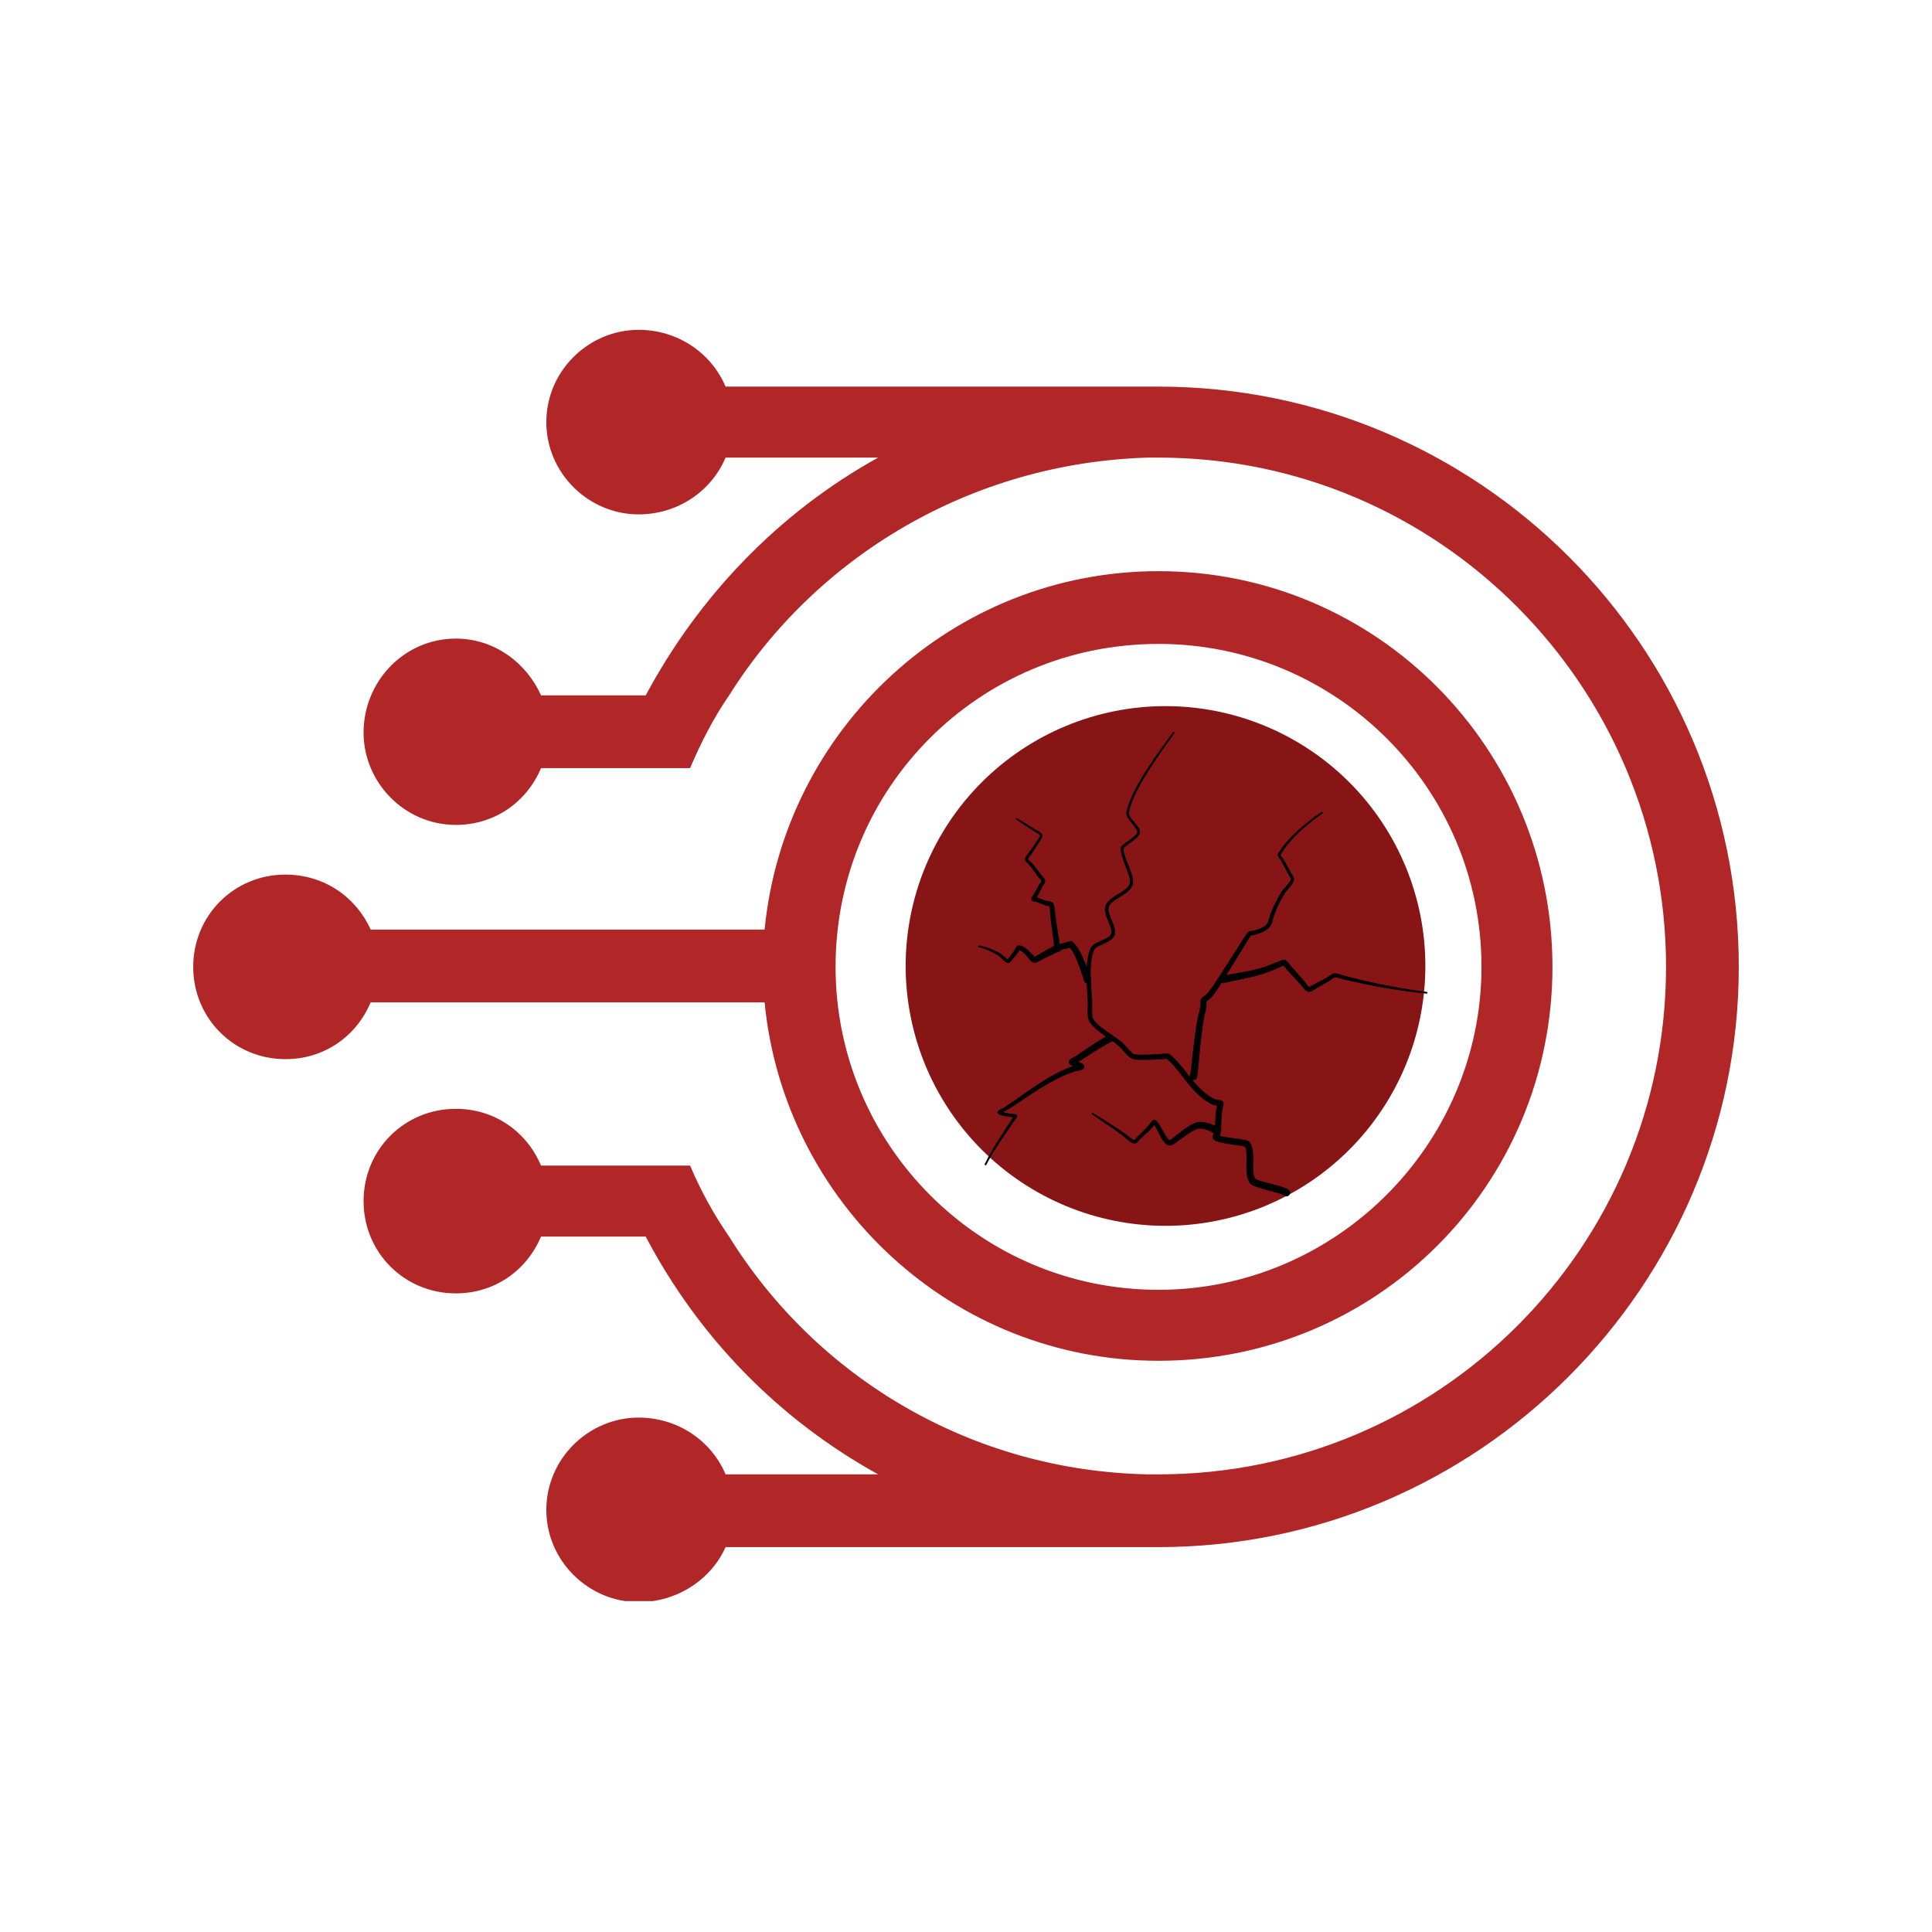<svg xmlns="http://www.w3.org/2000/svg" xmlns:xlink="http://www.w3.org/1999/xlink" width="500" zoomAndPan="magnify" viewBox="0 0 375 375" height="500" preserveAspectRatio="xMidYMid meet" version="1.0"><defs><clipPath id="6f7232a080"><path d="M 37.5 64.02 L 337.5 64.02 L 337.5 310.77 L 37.5 310.77 Z M 37.5 64.02 " clip-rule="nonzero"/></clipPath><clipPath id="0e0567e0d3"><path d="M 175.785 137.059 L 277 137.059 L 277 238 L 175.785 238 Z M 175.785 137.059 " clip-rule="nonzero"/></clipPath><clipPath id="77a0a5b368"><path d="M 210 142 L 251 142 L 251 233 L 210 233 Z M 210 142 " clip-rule="nonzero"/></clipPath><clipPath id="d28b794213"><path d="M 182.027 147.262 L 270.688 137.047 L 281.246 228.691 L 192.582 238.906 Z M 182.027 147.262 " clip-rule="nonzero"/></clipPath><clipPath id="b3118a8edf"><path d="M 182.027 147.262 L 270.688 137.047 L 281.246 228.691 L 192.582 238.906 Z M 182.027 147.262 " clip-rule="nonzero"/></clipPath><clipPath id="a3bdcd3487"><path d="M 182.027 147.262 L 270.688 137.047 L 281.246 228.691 L 192.582 238.906 Z M 182.027 147.262 " clip-rule="nonzero"/></clipPath><clipPath id="83ca6a3098"><path d="M 230 157 L 257 157 L 257 210 L 230 210 Z M 230 157 " clip-rule="nonzero"/></clipPath><clipPath id="fa00facb53"><path d="M 182.027 147.262 L 270.688 137.047 L 281.246 228.691 L 192.582 238.906 Z M 182.027 147.262 " clip-rule="nonzero"/></clipPath><clipPath id="69f8415401"><path d="M 182.027 147.262 L 270.688 137.047 L 281.246 228.691 L 192.582 238.906 Z M 182.027 147.262 " clip-rule="nonzero"/></clipPath><clipPath id="dc0bc1504b"><path d="M 182.027 147.262 L 270.688 137.047 L 281.246 228.691 L 192.582 238.906 Z M 182.027 147.262 " clip-rule="nonzero"/></clipPath><clipPath id="34ba31bd9d"><path d="M 236 186 L 278 186 L 278 193 L 236 193 Z M 236 186 " clip-rule="nonzero"/></clipPath><clipPath id="b9593e7ef9"><path d="M 182.027 147.262 L 270.688 137.047 L 281.246 228.691 L 192.582 238.906 Z M 182.027 147.262 " clip-rule="nonzero"/></clipPath><clipPath id="dd97bf7b57"><path d="M 182.027 147.262 L 270.688 137.047 L 281.246 228.691 L 192.582 238.906 Z M 182.027 147.262 " clip-rule="nonzero"/></clipPath><clipPath id="0192c93ad3"><path d="M 182.027 147.262 L 270.688 137.047 L 281.246 228.691 L 192.582 238.906 Z M 182.027 147.262 " clip-rule="nonzero"/></clipPath><clipPath id="f6583eb67f"><path d="M 211 216 L 237 216 L 237 223 L 211 223 Z M 211 216 " clip-rule="nonzero"/></clipPath><clipPath id="f19c0a26f4"><path d="M 182.027 147.262 L 270.688 137.047 L 281.246 228.691 L 192.582 238.906 Z M 182.027 147.262 " clip-rule="nonzero"/></clipPath><clipPath id="26314a72a2"><path d="M 182.027 147.262 L 270.688 137.047 L 281.246 228.691 L 192.582 238.906 Z M 182.027 147.262 " clip-rule="nonzero"/></clipPath><clipPath id="0fee5b0591"><path d="M 182.027 147.262 L 270.688 137.047 L 281.246 228.691 L 192.582 238.906 Z M 182.027 147.262 " clip-rule="nonzero"/></clipPath><clipPath id="a79d114bbf"><path d="M 191 200 L 217 200 L 217 227 L 191 227 Z M 191 200 " clip-rule="nonzero"/></clipPath><clipPath id="242a1dacbf"><path d="M 182.027 147.262 L 270.688 137.047 L 281.246 228.691 L 192.582 238.906 Z M 182.027 147.262 " clip-rule="nonzero"/></clipPath><clipPath id="78dfafbb54"><path d="M 182.027 147.262 L 270.688 137.047 L 281.246 228.691 L 192.582 238.906 Z M 182.027 147.262 " clip-rule="nonzero"/></clipPath><clipPath id="006954ecd2"><path d="M 182.027 147.262 L 270.688 137.047 L 281.246 228.691 L 192.582 238.906 Z M 182.027 147.262 " clip-rule="nonzero"/></clipPath><clipPath id="bb8a964f96"><path d="M 197 158 L 212 158 L 212 191 L 197 191 Z M 197 158 " clip-rule="nonzero"/></clipPath><clipPath id="95e4c02eeb"><path d="M 182.027 147.262 L 270.688 137.047 L 281.246 228.691 L 192.582 238.906 Z M 182.027 147.262 " clip-rule="nonzero"/></clipPath><clipPath id="e0630055ce"><path d="M 182.027 147.262 L 270.688 137.047 L 281.246 228.691 L 192.582 238.906 Z M 182.027 147.262 " clip-rule="nonzero"/></clipPath><clipPath id="f034efa87f"><path d="M 182.027 147.262 L 270.688 137.047 L 281.246 228.691 L 192.582 238.906 Z M 182.027 147.262 " clip-rule="nonzero"/></clipPath><clipPath id="05f81e97f5"><path d="M 189 183 L 207 183 L 207 187 L 189 187 Z M 189 183 " clip-rule="nonzero"/></clipPath><clipPath id="302444d153"><path d="M 182.027 147.262 L 270.688 137.047 L 281.246 228.691 L 192.582 238.906 Z M 182.027 147.262 " clip-rule="nonzero"/></clipPath><clipPath id="d9b51dc578"><path d="M 182.027 147.262 L 270.688 137.047 L 281.246 228.691 L 192.582 238.906 Z M 182.027 147.262 " clip-rule="nonzero"/></clipPath><clipPath id="450b7c5849"><path d="M 182.027 147.262 L 270.688 137.047 L 281.246 228.691 L 192.582 238.906 Z M 182.027 147.262 " clip-rule="nonzero"/></clipPath></defs><g clip-path="url(#6f7232a080)"><path fill="#b12626" d="M 224.871 110.863 C 267.234 110.863 301.332 145.305 301.332 187.668 C 301.332 230.031 267.234 264.129 224.871 264.129 C 184.918 264.129 152.195 233.477 148.41 194.555 L 71.945 194.555 C 69.191 201.102 62.992 205.578 55.414 205.578 C 45.426 205.578 37.504 197.656 37.504 187.668 C 37.504 177.68 45.426 169.758 55.414 169.758 C 62.992 169.758 69.191 174.234 71.945 180.434 L 148.41 180.434 C 152.195 141.516 184.918 110.863 224.871 110.863 Z M 125.332 134.973 L 105.012 134.973 C 102.258 128.773 96.055 123.949 88.48 123.949 C 78.492 123.949 70.57 132.215 70.57 142.203 C 70.57 151.848 78.492 160.113 88.48 160.113 C 96.055 160.113 102.258 155.637 105.012 149.094 L 133.941 149.094 C 136.008 144.27 138.422 139.449 141.52 134.973 C 158.398 108.105 188.359 89.852 222.805 88.82 L 224.871 88.82 C 279.289 88.82 323.375 133.25 323.375 187.668 C 323.375 242.086 279.289 286.172 224.871 286.172 L 222.805 286.172 C 188.359 285.484 158.398 267.23 141.52 240.02 C 138.422 235.543 136.008 231.066 133.941 226.242 L 105.012 226.242 C 102.258 219.699 96.055 215.223 88.48 215.223 C 78.492 215.223 70.57 223.145 70.57 233.133 C 70.57 243.121 78.492 251.043 88.48 251.043 C 96.055 251.043 102.258 246.562 105.012 240.02 L 125.332 240.02 C 135.664 259.652 151.164 275.496 170.453 286.172 L 140.832 286.172 C 138.074 279.629 131.531 275.152 123.953 275.152 C 114.312 275.152 106.043 283.074 106.043 293.062 C 106.043 303.047 114.312 310.969 123.953 310.969 C 131.531 310.969 138.074 306.492 140.832 300.293 L 224.871 300.293 C 286.863 300.293 337.496 249.664 337.496 187.668 C 337.496 125.328 286.863 75.043 224.871 75.043 L 140.832 75.043 C 138.074 68.5 131.531 64.02 123.953 64.02 C 114.312 64.02 106.043 71.941 106.043 81.93 C 106.043 91.918 114.312 99.84 123.953 99.84 C 131.531 99.84 138.074 95.363 140.832 88.82 L 170.453 88.82 C 151.164 99.496 135.664 115.684 125.332 134.973 Z M 224.871 124.984 C 259.312 124.984 287.555 152.883 287.555 187.668 C 287.555 222.109 259.312 250.352 224.871 250.352 C 190.082 250.352 162.184 222.109 162.184 187.668 C 162.184 152.883 190.082 124.984 224.871 124.984 Z M 224.871 124.984 " fill-opacity="1" fill-rule="evenodd"/></g><g clip-path="url(#0e0567e0d3)"><path fill="#881515" d="M 276.66 187.496 C 276.66 189.148 276.582 190.793 276.418 192.438 C 276.258 194.082 276.016 195.715 275.691 197.336 C 275.371 198.957 274.969 200.555 274.488 202.137 C 274.012 203.719 273.453 205.27 272.824 206.797 C 272.191 208.324 271.484 209.812 270.707 211.27 C 269.926 212.727 269.078 214.145 268.16 215.516 C 267.242 216.891 266.262 218.215 265.215 219.492 C 264.164 220.77 263.059 221.992 261.891 223.16 C 260.723 224.328 259.5 225.438 258.223 226.484 C 256.945 227.531 255.621 228.516 254.246 229.434 C 252.871 230.352 251.457 231.199 250 231.977 C 248.543 232.754 247.051 233.461 245.527 234.094 C 244 234.727 242.445 235.281 240.867 235.762 C 239.285 236.242 237.684 236.641 236.062 236.965 C 234.445 237.285 232.812 237.527 231.168 237.691 C 229.523 237.852 227.875 237.934 226.223 237.934 C 224.574 237.934 222.926 237.852 221.281 237.691 C 219.637 237.527 218.004 237.285 216.383 236.965 C 214.766 236.641 213.164 236.242 211.582 235.762 C 210.004 235.281 208.449 234.727 206.922 234.094 C 205.398 233.461 203.906 232.754 202.449 231.977 C 200.992 231.199 199.578 230.352 198.203 229.434 C 196.828 228.516 195.504 227.531 194.227 226.484 C 192.949 225.438 191.727 224.328 190.559 223.16 C 189.391 221.992 188.285 220.77 187.234 219.492 C 186.188 218.215 185.203 216.891 184.285 215.516 C 183.371 214.145 182.52 212.727 181.742 211.27 C 180.965 209.812 180.258 208.324 179.625 206.797 C 178.992 205.27 178.438 203.719 177.957 202.137 C 177.48 200.555 177.078 198.957 176.758 197.336 C 176.434 195.715 176.191 194.082 176.031 192.438 C 175.867 190.793 175.785 189.148 175.785 187.496 C 175.785 185.844 175.867 184.195 176.031 182.551 C 176.191 180.906 176.434 179.277 176.758 177.656 C 177.078 176.035 177.48 174.434 177.957 172.855 C 178.438 171.273 178.992 169.719 179.625 168.195 C 180.258 166.668 180.965 165.176 181.742 163.719 C 182.52 162.262 183.371 160.848 184.285 159.473 C 185.203 158.102 186.188 156.773 187.234 155.496 C 188.285 154.223 189.391 153 190.559 151.832 C 191.727 150.664 192.949 149.555 194.227 148.508 C 195.504 147.457 196.828 146.477 198.203 145.559 C 199.578 144.641 200.992 143.793 202.449 143.012 C 203.906 142.234 205.398 141.527 206.922 140.898 C 208.449 140.266 210.004 139.707 211.582 139.23 C 213.164 138.75 214.766 138.348 216.383 138.027 C 218.004 137.703 219.637 137.461 221.281 137.301 C 222.926 137.137 224.574 137.059 226.223 137.059 C 227.875 137.059 229.523 137.137 231.168 137.301 C 232.812 137.461 234.445 137.703 236.062 138.027 C 237.684 138.348 239.285 138.75 240.867 139.23 C 242.445 139.707 244 140.266 245.527 140.898 C 247.051 141.527 248.543 142.234 250 143.012 C 251.457 143.793 252.871 144.641 254.246 145.559 C 255.621 146.477 256.945 147.457 258.223 148.508 C 259.5 149.555 260.723 150.664 261.891 151.832 C 263.059 153 264.164 154.223 265.215 155.496 C 266.262 156.773 267.242 158.102 268.16 159.473 C 269.078 160.848 269.926 162.262 270.707 163.719 C 271.484 165.176 272.191 166.668 272.824 168.195 C 273.453 169.719 274.012 171.273 274.488 172.855 C 274.969 174.434 275.371 176.035 275.691 177.656 C 276.016 179.277 276.258 180.906 276.418 182.551 C 276.582 184.195 276.66 185.844 276.66 187.496 Z M 276.66 187.496 " fill-opacity="1" fill-rule="nonzero"/></g><g clip-path="url(#77a0a5b368)"><g clip-path="url(#d28b794213)"><g clip-path="url(#b3118a8edf)"><g clip-path="url(#a3bdcd3487)"><path fill="#000000" d="M 226.512 205.531 C 226.949 205.914 227.355 206.332 227.742 206.77 C 229.422 208.652 230.805 210.883 232.691 212.59 C 233.105 212.965 233.539 213.32 233.996 213.637 C 234.465 213.965 234.961 214.25 235.488 214.477 C 235.547 214.504 235.891 214.562 236.215 214.621 C 236.148 214.887 236.078 215.184 236.07 215.234 C 235.996 215.801 235.949 216.367 235.91 216.938 C 235.852 217.777 235.824 218.617 235.777 219.453 C 235.758 219.832 235.559 220.094 235.473 220.219 C 235.211 220.609 235.359 220.938 235.414 221.016 C 235.492 221.141 235.621 221.27 235.812 221.379 C 236.055 221.523 236.453 221.66 236.945 221.773 C 238.117 222.051 239.891 222.238 240.984 222.434 C 241.215 222.473 241.465 222.539 241.59 222.57 C 241.938 223.215 241.953 224.062 241.941 224.945 C 241.93 225.977 241.859 227.055 242 228 C 242.09 228.613 242.273 229.176 242.582 229.652 C 242.648 229.754 242.773 229.887 242.984 230.004 C 243.176 230.117 243.496 230.246 243.883 230.383 C 245.219 230.844 247.516 231.402 247.973 231.559 C 248.242 231.648 248.906 231.867 249.215 232.012 C 249.258 232.055 249.305 232.09 249.359 232.117 C 249.703 232.309 250.137 232.188 250.328 231.848 C 250.441 231.641 250.48 231.398 250.324 231.133 C 250.281 231.055 250.156 230.891 249.898 230.766 C 249.574 230.605 248.742 230.328 248.418 230.219 C 247.902 230.051 245.012 229.387 243.871 228.918 C 243.801 228.891 243.715 228.848 243.668 228.824 C 243.285 228.176 243.25 227.316 243.246 226.43 C 243.246 225.395 243.316 224.316 243.18 223.383 C 243.09 222.766 242.91 222.203 242.602 221.734 C 242.535 221.637 242.426 221.52 242.242 221.43 C 242.105 221.367 241.887 221.297 241.605 221.238 C 240.566 221.02 238.41 220.84 237.109 220.527 C 237 220.5 236.887 220.465 236.781 220.43 C 236.895 220.188 236.992 219.879 237.008 219.516 C 237.043 218.68 237.066 217.848 237.117 217.016 C 237.148 216.469 237.191 215.926 237.254 215.383 C 237.27 215.289 237.461 214.621 237.496 214.34 C 237.527 214.074 237.449 213.895 237.398 213.824 C 237.383 213.797 237.23 213.598 236.895 213.539 C 236.645 213.496 236.02 213.43 235.949 213.398 C 235.488 213.207 235.062 212.961 234.652 212.684 C 234.234 212.395 233.836 212.074 233.457 211.738 C 231.582 210.074 230.215 207.887 228.547 206.051 C 228.105 205.562 227.645 205.098 227.148 204.672 C 227.023 204.566 226.797 204.473 226.504 204.461 C 226.062 204.441 225.363 204.582 225.129 204.586 C 224.07 204.59 222.754 204.734 221.547 204.723 C 221.039 204.715 220.547 204.684 220.113 204.594 C 219.957 204.562 219.77 204.379 219.559 204.176 C 218.961 203.605 218.305 202.77 217.996 202.488 C 216.871 201.473 215.094 200.461 213.699 199.336 C 213.102 198.855 212.574 198.352 212.219 197.816 C 212.055 197.566 212.016 197.113 211.996 196.625 C 211.965 195.801 212.031 194.887 212.012 194.422 C 211.926 192.715 211.656 190.41 211.711 188.242 C 211.746 186.801 211.926 185.422 212.41 184.34 C 212.555 184.008 213 183.785 213.492 183.543 C 214.254 183.172 215.148 182.816 215.73 182.328 C 216.082 182.031 216.324 181.688 216.41 181.281 C 216.527 180.699 216.367 180.035 216.098 179.344 C 215.789 178.539 215.34 177.691 215.195 176.906 C 215.137 176.586 215.137 176.277 215.238 175.988 C 215.43 175.453 215.941 175.039 216.527 174.645 C 217.418 174.043 218.488 173.496 219.176 172.793 C 219.543 172.414 219.809 171.992 219.91 171.504 C 219.996 171.094 219.926 170.555 219.758 169.949 C 219.289 168.289 218.055 166.055 218.078 164.648 C 218.117 164.605 218.273 164.438 218.434 164.309 C 219.027 163.836 220.051 163.172 220.672 162.57 C 220.977 162.277 221.188 161.984 221.254 161.738 C 221.336 161.414 221.234 161.047 221.004 160.664 C 220.672 160.109 220.07 159.5 219.621 158.906 C 219.316 158.504 219.07 158.121 219.129 157.766 C 219.422 155.945 220.539 153.617 221.926 151.254 C 223.895 147.902 226.41 144.477 227.961 142.305 C 228.02 142.23 228 142.125 227.926 142.07 C 227.848 142.016 227.742 142.031 227.688 142.109 C 226.113 144.273 223.559 147.688 221.555 151.035 C 220.113 153.445 218.957 155.824 218.641 157.684 C 218.59 158.008 218.691 158.359 218.895 158.723 C 219.273 159.398 220.023 160.129 220.461 160.789 C 220.656 161.086 220.801 161.359 220.734 161.602 C 220.672 161.836 220.406 162.098 220.078 162.375 C 219.367 162.984 218.34 163.621 217.863 164.043 C 217.621 164.258 217.512 164.465 217.508 164.59 C 217.445 166.035 218.684 168.387 219.156 170.117 C 219.289 170.605 219.359 171.039 219.289 171.375 C 219.207 171.742 218.996 172.055 218.715 172.34 C 218.047 173.008 217.012 173.516 216.156 174.082 C 215.43 174.562 214.828 175.094 214.586 175.75 C 214.438 176.148 214.43 176.578 214.504 177.027 C 214.645 177.855 215.102 178.754 215.422 179.602 C 215.629 180.148 215.781 180.672 215.684 181.129 C 215.629 181.375 215.465 181.574 215.25 181.754 C 214.605 182.285 213.547 182.625 212.777 183.039 C 212.262 183.316 211.863 183.641 211.691 184.016 C 211.16 185.18 210.941 186.664 210.891 188.219 C 210.816 190.406 211.062 192.738 211.133 194.461 C 211.156 195 211.051 196.137 211.125 197.043 C 211.164 197.57 211.273 198.027 211.457 198.312 C 211.852 198.926 212.441 199.504 213.113 200.055 C 214.484 201.18 216.234 202.191 217.336 203.207 C 217.641 203.488 218.281 204.324 218.867 204.891 C 219.246 205.262 219.629 205.516 219.906 205.574 C 220.398 205.68 220.953 205.727 221.535 205.738 C 222.742 205.762 224.066 205.629 225.129 205.633 C 225.352 205.633 226.348 205.543 226.512 205.531 Z M 249.016 231.66 C 248.977 231.492 248.996 231.312 249.09 231.148 C 249.004 231.301 248.961 231.473 249.016 231.66 Z M 249.016 231.66 " fill-opacity="1" fill-rule="evenodd"/></g></g></g></g><g clip-path="url(#83ca6a3098)"><g clip-path="url(#fa00facb53)"><g clip-path="url(#69f8415401)"><g clip-path="url(#dc0bc1504b)"><path fill="#000000" d="M 232.391 208.875 C 232.41 208.738 232.5 208.188 232.5 208.164 C 232.5 208.164 232.773 205.301 232.773 205.301 C 232.887 204.055 233.004 202.812 233.148 201.57 C 233.289 200.332 233.453 199.098 233.652 197.867 C 233.758 197.203 234.039 196.352 234.148 195.566 C 234.203 195.168 234.219 194.785 234.168 194.438 C 234.215 194.395 234.332 194.289 234.414 194.23 C 234.621 194.086 234.832 193.938 234.992 193.766 C 235.316 193.414 235.613 193.035 235.895 192.645 C 236.301 192.078 236.672 191.48 237.039 190.898 L 241.223 184.137 C 241.602 183.551 241.961 182.844 242.371 182.219 C 242.523 181.984 242.68 181.766 242.852 181.566 C 242.992 181.551 243.516 181.488 243.641 181.449 C 244.117 181.297 244.801 181.066 245.387 180.758 C 245.836 180.523 246.23 180.238 246.473 179.918 C 246.637 179.707 246.762 179.445 246.871 179.164 C 247.074 178.617 247.191 177.98 247.367 177.508 C 247.629 176.801 247.93 176.109 248.258 175.43 C 248.586 174.754 248.949 174.09 249.336 173.441 C 249.59 173.012 250.289 172.336 250.734 171.703 C 250.992 171.332 251.168 170.965 251.188 170.664 C 251.195 170.512 251.156 170.348 251.074 170.184 C 250.957 169.93 250.746 169.672 250.645 169.488 L 249.176 166.84 C 249.047 166.617 248.789 166.375 248.633 166.133 C 248.578 166.039 248.523 165.953 248.574 165.863 C 249.316 164.625 250.301 163.426 251.402 162.301 C 253.047 160.621 254.941 159.109 256.68 157.887 C 256.754 157.832 256.777 157.727 256.723 157.652 C 256.668 157.574 256.566 157.555 256.488 157.609 C 254.711 158.812 252.766 160.312 251.078 161.977 C 249.93 163.113 248.898 164.328 248.117 165.582 C 247.98 165.801 247.988 166.023 248.082 166.25 C 248.203 166.551 248.535 166.852 248.684 167.117 L 250.105 169.789 C 250.188 169.941 250.348 170.152 250.465 170.363 C 250.512 170.453 250.559 170.539 250.551 170.621 C 250.535 170.832 250.387 171.066 250.203 171.32 C 249.738 171.961 249.012 172.645 248.742 173.078 C 248.336 173.738 247.953 174.414 247.602 175.105 C 247.246 175.797 246.926 176.508 246.645 177.23 C 246.461 177.703 246.336 178.336 246.117 178.875 C 246.039 179.078 245.945 179.27 245.824 179.422 C 245.641 179.652 245.336 179.848 245.004 180.016 C 244.457 180.289 243.828 180.488 243.387 180.617 C 243.258 180.656 242.883 180.648 242.656 180.699 C 242.461 180.738 242.324 180.828 242.25 180.906 C 242.027 181.148 241.816 181.426 241.621 181.719 C 241.195 182.34 240.824 183.039 240.434 183.625 L 236.133 190.312 C 235.766 190.871 235.395 191.441 234.992 191.984 C 234.73 192.336 234.457 192.672 234.156 192.984 C 233.914 193.242 233.516 193.426 233.297 193.664 C 233.062 193.922 232.953 194.215 233.004 194.57 C 233.043 194.82 233.02 195.102 232.973 195.391 C 232.855 196.172 232.562 197.004 232.441 197.664 C 232.219 198.906 232.031 200.156 231.867 201.41 C 231.699 202.66 231.559 203.914 231.422 205.164 L 231.105 207.984 C 231.102 208.016 230.992 208.559 230.969 208.777 C 230.918 209.305 231.316 209.543 231.395 209.578 C 231.754 209.734 232.176 209.57 232.332 209.211 C 232.383 209.102 232.398 208.984 232.391 208.875 Z M 232.391 208.875 " fill-opacity="1" fill-rule="evenodd"/></g></g></g></g><g clip-path="url(#34ba31bd9d)"><g clip-path="url(#b9593e7ef9)"><g clip-path="url(#dd97bf7b57)"><g clip-path="url(#0192c93ad3)"><path fill="#000000" d="M 249.121 187.422 C 249.168 187.469 249.215 187.523 249.266 187.582 C 249.469 187.824 249.664 188.105 249.824 188.273 L 252.41 191.07 C 252.605 191.289 252.93 191.77 253.262 192.09 C 253.492 192.312 253.734 192.465 253.949 192.512 C 254.098 192.547 254.293 192.531 254.512 192.445 C 254.879 192.297 255.371 191.91 255.57 191.801 L 258.105 190.363 C 258.273 190.258 258.527 190.031 258.781 189.859 C 258.883 189.789 258.973 189.711 259.062 189.711 C 259.23 189.707 259.414 189.734 259.598 189.777 C 260.09 189.887 260.609 190.086 261.035 190.184 L 264.938 191.027 C 266.918 191.438 268.898 191.797 270.891 192.102 C 272.879 192.41 274.875 192.664 276.891 192.863 C 276.98 192.871 277.062 192.805 277.074 192.711 C 277.086 192.621 277.02 192.535 276.926 192.527 C 274.926 192.277 272.945 191.977 270.973 191.621 C 269 191.266 267.035 190.859 265.074 190.402 L 261.207 189.465 C 260.785 189.359 260.27 189.145 259.777 189.02 C 259.527 188.957 259.277 188.918 259.051 188.918 C 258.879 188.918 258.676 188.984 258.469 189.102 C 258.18 189.27 257.875 189.539 257.68 189.656 L 255.145 191.008 C 254.965 191.105 254.238 191.523 254.125 191.586 C 254.023 191.543 253.93 191.422 253.824 191.301 C 253.559 190.992 253.309 190.613 253.152 190.426 C 252.738 189.938 252.316 189.453 251.895 188.969 C 251.469 188.488 251.043 188.008 250.609 187.535 C 250.438 187.348 250.23 187.012 250.008 186.758 C 249.852 186.582 249.691 186.445 249.535 186.359 C 249.391 186.281 249.188 186.246 248.957 186.293 C 248.668 186.348 248.262 186.586 248.109 186.648 L 245.777 187.543 C 244.957 187.832 244.133 188.059 243.305 188.25 C 241.305 188.719 239.297 188.98 237.266 189.422 C 236.883 189.512 236.645 189.895 236.73 190.277 C 236.82 190.66 237.203 190.898 237.582 190.809 C 239.609 190.316 241.617 190 243.609 189.484 C 244.473 189.258 245.336 189 246.191 188.672 L 248.551 187.699 C 248.641 187.66 248.973 187.496 249.121 187.422 Z M 249.121 187.422 " fill-opacity="1" fill-rule="evenodd"/></g></g></g></g><g clip-path="url(#f6583eb67f)"><g clip-path="url(#f19c0a26f4)"><g clip-path="url(#26314a72a2)"><g clip-path="url(#0fee5b0591)"><path fill="#000000" d="M 224.047 218.398 C 224.07 218.426 224.094 218.457 224.105 218.48 C 224.227 218.668 224.328 218.859 224.379 218.941 C 224.664 219.371 225.137 220.551 225.668 221.348 C 226.031 221.898 226.465 222.258 226.852 222.332 C 227.105 222.383 227.41 222.312 227.719 222.156 C 228.129 221.941 228.562 221.543 228.812 221.375 C 229.426 220.961 230.324 220.246 231.227 219.703 C 231.773 219.371 232.316 219.102 232.785 219.059 C 233.105 219.027 233.469 219.094 233.824 219.191 C 234.227 219.301 234.617 219.457 234.941 219.598 C 235.109 219.672 235.602 220.062 235.863 220.172 C 236.043 220.246 236.199 220.25 236.312 220.242 C 236.703 220.199 236.984 219.848 236.941 219.457 C 236.906 219.133 236.656 218.883 236.352 218.832 C 236.215 218.75 235.617 218.383 235.477 218.324 C 235.012 218.141 234.441 217.941 233.871 217.836 C 233.441 217.758 233.016 217.723 232.637 217.773 C 232.148 217.84 231.59 218.066 231.027 218.391 C 229.98 219 228.879 219.941 228.172 220.461 C 227.996 220.59 227.734 220.836 227.457 221.047 C 227.355 221.121 227.254 221.191 227.152 221.242 C 227.109 221.266 227.07 221.301 227.031 221.297 C 226.949 221.285 226.875 221.211 226.793 221.129 C 226.625 220.957 226.457 220.727 226.297 220.473 C 225.82 219.723 225.395 218.789 225.133 218.422 C 225.035 218.285 224.777 217.82 224.535 217.598 C 224.371 217.445 224.199 217.371 224.055 217.367 C 223.957 217.363 223.797 217.391 223.637 217.535 C 223.418 217.738 223.023 218.355 222.938 218.453 C 222.738 218.676 222.531 218.891 222.32 219.102 C 221.816 219.609 221.281 220.094 220.781 220.609 C 220.656 220.738 220.191 221.293 220.191 221.293 C 220.191 221.293 220.207 221.289 220.211 221.289 C 220.051 221.32 219.82 221.145 219.566 220.965 C 219.09 220.633 218.605 220.184 218.395 220.039 C 217.59 219.469 216.766 218.926 215.934 218.391 C 214.691 217.594 213.434 216.824 212.184 216.039 C 212.105 215.988 212 216.012 211.949 216.09 C 211.898 216.164 211.918 216.27 211.996 216.32 C 213.219 217.148 214.445 217.965 215.66 218.801 C 216.465 219.359 217.262 219.926 218.047 220.52 C 218.281 220.699 218.875 221.289 219.398 221.645 C 219.746 221.879 220.086 222 220.316 221.965 C 220.426 221.949 220.551 221.891 220.676 221.789 C 220.906 221.609 221.16 221.246 221.293 221.121 C 221.809 220.625 222.352 220.164 222.875 219.676 C 223.105 219.461 223.332 219.242 223.551 219.016 C 223.602 218.957 223.871 218.621 224.047 218.398 Z M 224.047 218.398 " fill-opacity="1" fill-rule="evenodd"/></g></g></g></g><g clip-path="url(#a79d114bbf)"><g clip-path="url(#242a1dacbf)"><g clip-path="url(#78dfafbb54)"><g clip-path="url(#006954ecd2)"><path fill="#000000" d="M 208.242 206.93 C 207.676 207.121 207.125 207.344 206.578 207.586 C 205.977 207.855 205.387 208.148 204.809 208.457 C 203.668 209.066 202.562 209.738 201.48 210.441 C 199.871 211.492 198.312 212.617 196.734 213.723 L 194.824 215.012 C 194.629 215.137 194.34 215.242 194.098 215.375 C 193.957 215.453 193.828 215.539 193.73 215.633 C 193.609 215.754 193.531 215.945 193.715 216.156 C 193.809 216.262 194.125 216.438 194.301 216.477 C 194.68 216.566 195.062 216.648 195.445 216.719 C 195.707 216.762 195.969 216.801 196.23 216.828 C 196.262 216.832 196.469 216.844 196.656 216.855 L 196.406 217.199 L 195.176 219.09 C 194.324 220.422 193.453 221.758 192.645 223.129 C 192.105 224.047 191.594 224.98 191.141 225.938 C 191.098 226.02 191.133 226.121 191.219 226.164 C 191.301 226.203 191.402 226.168 191.441 226.086 C 191.918 225.148 192.445 224.238 193.004 223.344 C 193.84 222 194.738 220.688 195.625 219.387 L 196.895 217.527 C 196.98 217.406 197.23 217.152 197.348 216.941 C 197.41 216.832 197.441 216.727 197.445 216.637 C 197.449 216.535 197.391 216.359 197.16 216.285 C 196.949 216.219 196.363 216.203 196.305 216.195 C 196.055 216.164 195.809 216.121 195.566 216.074 C 195.273 216.016 194.984 215.945 194.695 215.871 C 194.879 215.793 195.062 215.715 195.199 215.633 L 197.18 214.371 C 198.77 213.309 200.348 212.23 201.977 211.227 C 203.051 210.562 204.145 209.934 205.281 209.367 C 205.844 209.082 206.418 208.812 207 208.57 C 207.578 208.328 208.168 208.113 208.766 207.934 C 208.934 207.883 209.504 207.824 209.844 207.715 C 210.098 207.629 210.27 207.492 210.355 207.375 C 210.488 207.195 210.582 206.863 210.242 206.562 C 210.133 206.465 209.766 206.297 209.734 206.281 L 209.316 206.098 C 209.371 206.066 209.41 206.047 209.426 206.039 L 213.363 203.539 L 214.898 202.633 L 215.398 202.375 L 215.535 202.312 C 215.676 202.289 215.812 202.227 215.926 202.125 C 216.121 201.93 216.148 201.75 216.156 201.676 C 216.188 201.387 216.082 201.18 215.895 201.027 C 215.801 200.957 215.609 200.824 215.301 200.887 C 215.215 200.902 214.902 201.043 214.777 201.105 L 214.211 201.414 L 212.633 202.402 L 208.777 204.984 C 208.688 205.043 207.969 205.395 207.73 205.602 C 207.48 205.816 207.438 206.059 207.445 206.199 C 207.457 206.324 207.5 206.457 207.602 206.578 C 207.66 206.648 207.754 206.727 207.875 206.785 C 207.973 206.836 208.102 206.871 208.137 206.887 Z M 214.785 201.312 C 214.824 201.23 214.875 201.156 214.945 201.09 C 214.859 201.168 214.812 201.246 214.785 201.312 Z M 214.785 201.312 " fill-opacity="1" fill-rule="evenodd"/></g></g></g></g><g clip-path="url(#bb8a964f96)"><g clip-path="url(#95e4c02eeb)"><g clip-path="url(#e0630055ce)"><g clip-path="url(#f034efa87f)"><path fill="#000000" d="M 203.656 175.895 C 203.719 176.039 203.746 176.215 203.766 176.395 C 203.816 176.824 203.801 177.285 203.84 177.625 C 203.926 178.414 204.023 179.203 204.125 179.988 C 204.227 180.777 204.336 181.566 204.453 182.352 C 204.504 182.688 204.496 183.152 204.559 183.559 C 204.59 183.801 204.648 184.027 204.734 184.215 C 204.887 184.543 205.137 184.641 205.453 184.598 C 205.578 184.578 205.91 184.402 205.977 184.367 L 207.48 184.012 C 207.508 184.004 207.535 183.996 207.562 183.988 L 207.645 183.961 C 208.004 184.371 208.309 184.891 208.578 185.445 C 209.098 186.508 209.488 187.699 209.824 188.605 L 210.297 190.012 C 210.312 190.098 210.383 190.398 210.43 190.492 C 210.586 190.793 210.84 190.871 211.02 190.891 C 211.41 190.926 211.758 190.637 211.793 190.246 C 211.805 190.098 211.773 189.953 211.703 189.832 C 211.688 189.762 211.664 189.648 211.656 189.633 C 211.656 189.633 211.105 188.109 211.105 188.109 C 210.73 187.176 210.293 185.953 209.727 184.867 C 209.312 184.066 208.828 183.34 208.258 182.824 C 208.188 182.762 207.984 182.605 207.668 182.672 C 207.539 182.699 207.234 182.82 207.195 182.832 L 205.668 183.23 C 205.621 182.863 205.605 182.469 205.555 182.172 C 205.422 181.398 205.293 180.617 205.172 179.84 C 205.051 179.062 204.938 178.281 204.828 177.5 C 204.773 177.102 204.785 176.531 204.688 176.043 C 204.633 175.766 204.543 175.508 204.41 175.305 C 204.336 175.188 204.211 175.082 204.039 175.02 C 203.824 174.945 203.477 174.945 203.328 174.906 C 203.152 174.859 202.973 174.801 202.801 174.734 C 202.359 174.57 201.926 174.379 201.477 174.238 C 201.453 174.23 201.352 174.211 201.23 174.191 C 201.32 174.039 201.406 173.902 201.418 173.879 L 202.371 172.086 C 202.469 171.918 202.645 171.699 202.75 171.488 C 202.824 171.34 202.871 171.195 202.879 171.055 C 202.891 170.883 202.824 170.684 202.695 170.492 C 202.527 170.246 202.25 170 202.125 169.844 C 201.703 169.301 201.305 168.742 200.879 168.199 C 200.695 167.961 200.504 167.73 200.305 167.504 C 200.195 167.379 199.938 167.18 199.734 166.973 C 199.652 166.895 199.559 166.828 199.555 166.758 C 199.551 166.676 199.613 166.59 199.672 166.496 C 199.812 166.277 200.004 166.062 200.098 165.926 C 200.434 165.438 200.766 164.953 201.086 164.457 C 201.305 164.129 201.516 163.793 201.715 163.449 C 201.809 163.293 202.102 162.918 202.246 162.594 C 202.348 162.363 202.371 162.145 202.301 161.992 C 202.227 161.836 202.082 161.684 201.898 161.547 C 201.582 161.305 201.133 161.098 200.906 160.953 L 199.469 160.074 L 197.453 158.828 C 197.375 158.777 197.27 158.801 197.223 158.879 C 197.168 158.957 197.191 159.062 197.27 159.109 L 199.258 160.41 L 200.668 161.324 C 200.859 161.449 201.207 161.625 201.496 161.828 C 201.66 161.941 201.805 162.059 201.859 162.188 C 201.895 162.27 201.812 162.379 201.742 162.5 C 201.59 162.773 201.355 163.055 201.273 163.184 C 201.07 163.516 200.855 163.836 200.637 164.156 C 200.305 164.637 199.961 165.109 199.617 165.586 C 199.5 165.75 199.242 166.023 199.09 166.281 C 198.984 166.457 198.93 166.637 198.938 166.789 C 198.941 166.941 199.035 167.129 199.184 167.305 C 199.379 167.543 199.691 167.781 199.809 167.926 C 199.996 168.148 200.172 168.375 200.344 168.609 C 200.754 169.16 201.141 169.73 201.547 170.281 C 201.633 170.398 201.809 170.566 201.957 170.746 C 202.035 170.84 202.133 170.922 202.125 171.008 C 202.121 171.074 202.078 171.137 202.035 171.203 C 201.926 171.379 201.781 171.551 201.695 171.695 L 200.695 173.473 C 200.664 173.527 200.324 174.004 200.219 174.211 C 200.098 174.449 200.172 174.641 200.203 174.699 C 200.23 174.75 200.324 174.871 200.527 174.93 C 200.699 174.984 201.137 175.047 201.203 175.07 C 201.633 175.219 202.051 175.414 202.473 175.586 C 202.672 175.664 202.875 175.734 203.078 175.797 C 203.18 175.828 203.523 175.875 203.656 175.895 Z M 203.656 175.895 " fill-opacity="1" fill-rule="evenodd"/></g></g></g></g><g clip-path="url(#05f81e97f5)"><g clip-path="url(#302444d153)"><g clip-path="url(#d9b51dc578)"><g clip-path="url(#450b7c5849)"><path fill="#000000" d="M 197.906 184.426 C 198.105 184.5 198.301 184.641 198.492 184.797 C 198.934 185.152 199.328 185.633 199.598 185.949 C 199.723 186.094 199.926 186.41 200.145 186.605 C 200.352 186.789 200.59 186.875 200.809 186.875 C 200.984 186.875 201.176 186.824 201.371 186.742 C 201.641 186.629 201.922 186.43 202.129 186.324 C 202.523 186.117 202.926 185.914 203.332 185.719 C 203.734 185.523 204.145 185.336 204.555 185.152 C 204.625 185.117 205.211 184.84 205.379 184.762 C 205.629 184.758 205.867 184.621 205.992 184.391 C 206.18 184.043 206.055 183.613 205.707 183.426 C 205.582 183.359 205.359 183.285 205.07 183.367 C 204.758 183.457 204.074 183.875 203.965 183.934 C 203.555 184.145 203.148 184.363 202.742 184.59 C 202.34 184.812 201.941 185.043 201.543 185.281 C 201.402 185.363 201.23 185.496 201.047 185.609 C 200.977 185.652 200.914 185.707 200.848 185.73 C 200.75 185.625 200.48 185.332 200.391 185.238 C 200.066 184.898 199.594 184.398 199.086 184.027 C 198.676 183.73 198.242 183.52 197.836 183.484 C 197.668 183.473 197.488 183.52 197.336 183.684 C 197.195 183.836 197.062 184.172 197 184.273 C 196.867 184.492 196.723 184.703 196.574 184.91 C 196.336 185.234 196.09 185.547 195.848 185.863 C 195.812 185.91 195.684 186.102 195.617 186.199 C 195.543 186.164 195.461 186.105 195.375 186.043 C 194.969 185.746 194.523 185.285 194.27 185.129 C 193.625 184.73 192.941 184.398 192.238 184.133 C 191.535 183.863 190.812 183.66 190.078 183.508 C 189.988 183.488 189.898 183.543 189.875 183.633 C 189.855 183.727 189.91 183.816 190 183.836 C 190.707 184.023 191.395 184.262 192.059 184.559 C 192.719 184.855 193.352 185.207 193.945 185.621 C 194.223 185.816 194.719 186.414 195.141 186.711 C 195.328 186.844 195.512 186.918 195.664 186.938 C 195.777 186.949 195.918 186.906 196.051 186.793 C 196.199 186.672 196.363 186.406 196.426 186.332 C 196.691 186.023 196.961 185.723 197.215 185.41 C 197.395 185.191 197.562 184.969 197.723 184.738 C 197.754 184.695 197.844 184.539 197.906 184.426 Z M 197.906 184.426 " fill-opacity="1" fill-rule="evenodd"/></g></g></g></g></svg>